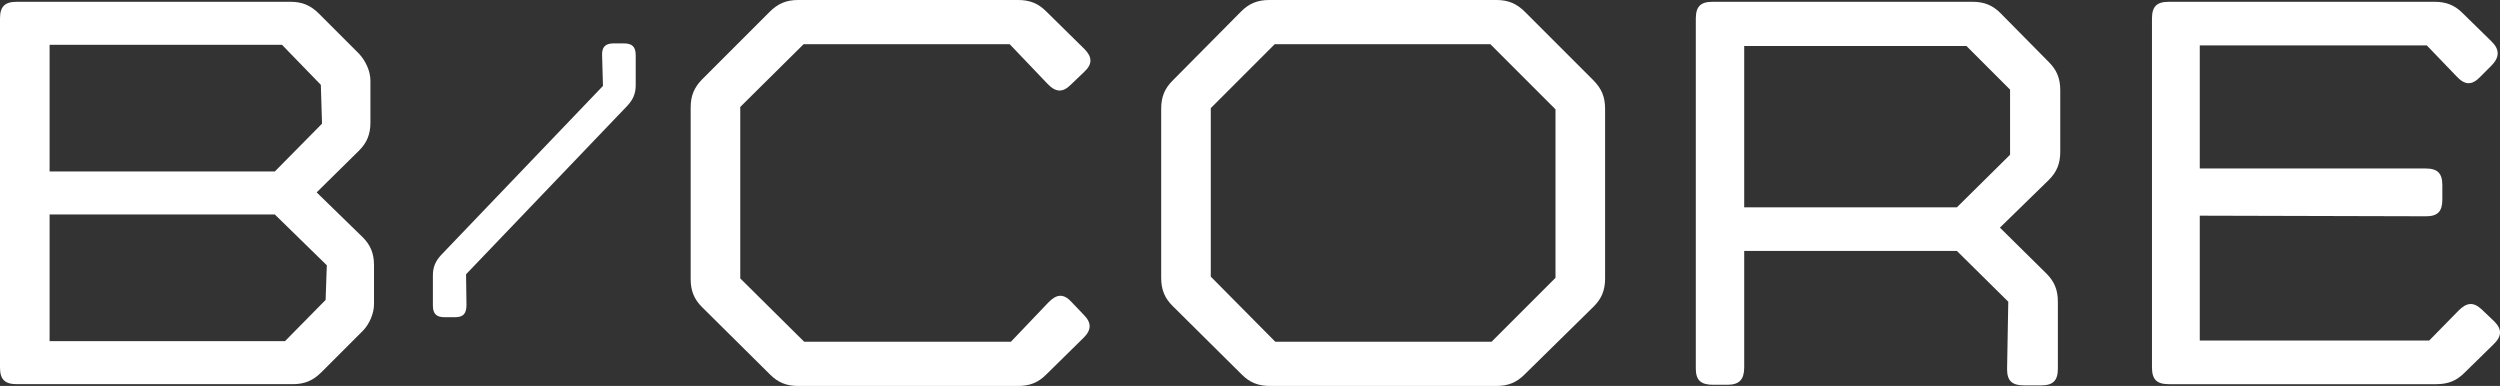 <?xml version="1.0" encoding="UTF-8"?>
<svg id="Layer_2" data-name="Layer 2" xmlns="http://www.w3.org/2000/svg" viewBox="0 0 1502.41 231.946">
  <rect x="0" y="0" width="1502.41" height="231.946" fill="#333333" stroke="none"/>
  <g id="Bg">
    <g>
      <path d="M190.297,115.613l25.494-25.132c4.666-4.668,6.821-9.695,6.821-16.875v-25.134c0-5.744-2.872-11.848-6.821-16.156l-24.058-24.058c-5.025-5.025-10.052-7.18-17.235-7.18H10.055C2.874,1.077,0,3.949,0,11.129v209.688c0,7.18,2.874,10.053,10.055,10.053h165.882c7.18,0,12.208-2.155,17.233-7.18l24.775-24.775c3.951-3.951,6.823-10.412,6.823-16.158v-23.337c0-7.182-2.155-12.208-6.823-16.875l-27.647-26.93ZM29.802,26.928h139.671l23.339,24.056.717,23.339-28.364,28.724H29.802V26.928ZM195.684,180.243l-24.415,24.775H29.802v-76.118h135.363l31.236,30.519-.717,20.824Z" fill="#fff"/>
      <path d="M482.932,26.569h123.872l22.62,23.698c5.027,5.385,9.335,5.385,14.003.717l8.257-7.898c5.027-4.668,4.668-8.978,0-13.646l-22.979-22.62c-4.668-4.668-9.693-6.821-16.875-6.821h-132.129c-7.182,0-12.208,2.153-17.235,7.18l-40.214,40.214c-5.027,5.025-7.181,10.053-7.181,17.235v103.046c0,7.182,2.153,12.208,6.821,16.875l40.933,40.574c4.668,4.668,9.693,6.821,16.875,6.821h132.129c7.182,0,12.208-2.153,16.875-6.821l22.622-22.262c4.668-4.668,4.668-8.976,0-13.644l-7.54-7.899c-4.668-5.025-8.978-4.668-14.003.719l-22.262,23.339h-124.232l-38.419-38.061v-103.046l38.061-37.702Z" fill="#fff"/>
      <path d="M916.494,7.18c-5.027-5.027-10.052-7.18-17.235-7.18h-136.44c-7.18,0-12.208,2.153-16.875,6.821l-41.291,41.65c-4.668,4.668-6.821,9.695-6.821,16.875v101.612c0,7.18,2.153,12.208,6.821,16.875l41.65,41.291c4.668,4.668,9.695,6.821,16.875,6.821h136.08c7.182,0,12.208-2.153,16.875-6.821l41.65-40.933c4.668-4.666,6.823-9.693,6.823-16.875v-101.97c0-7.18-2.155-12.208-7.182-17.235l-40.931-40.931ZM934.805,166.959l-38.419,38.419h-129.976l-38.778-39.138v-101.253l38.418-38.419h129.619l39.136,39.138v101.253Z" fill="#fff"/>
      <path d="M1202.235,7.899c-4.668-4.668-9.695-6.823-16.875-6.823h-156.187c-7.181,0-10.055,2.872-10.055,10.053v210.405c0,7.18,3.232,9.695,10.414,9.695h8.616c7.18,0,10.053-3.232,10.053-10.412v-70.016h127.823l30.879,30.519-.719,40.574c0,6.821,2.872,9.695,10.054,9.695h10.412c7.18,0,10.052-2.874,10.052-10.054v-40.214c0-7.18-2.153-12.208-6.821-16.875l-28.007-27.647,29.443-28.724c4.668-4.668,6.821-9.695,6.821-16.875v-36.982c0-7.18-2.153-12.208-6.821-16.875l-29.083-29.441ZM1207.979,92.994l-31.955,31.596h-127.823V27.647h133.567l26.211,26.211v39.136Z" fill="#fff"/>
      <path d="M1498.994,193.17l-7.54-7.182c-5.027-4.668-8.976-4.308-14.003.719l-17.593,17.952h-137.876v-75.042l136.08.359c6.821,0,9.693-2.872,9.693-10.055v-8.617c0-7.18-2.872-10.053-10.052-10.053h-135.721V27.288h136.439l17.952,18.671c5.027,5.385,9.335,5.385,14.361,0l6.463-6.463c5.027-5.027,5.027-9.695.359-14.363l-17.593-17.233c-4.668-4.668-9.695-6.823-16.875-6.823h-159.778c-7.18,0-10.055,2.872-10.055,10.053v209.688c0,7.18,2.874,10.053,10.055,10.053h160.855c7.18,0,12.208-2.155,16.875-6.823l17.235-16.875c5.385-5.025,5.385-9.334.717-14.001Z" fill="#fff"/>
      <path d="M374.885,26.08h-6.133c-5.111,0-7.155,2.299-6.9,7.409l.512,18.144-97.103,101.448c-3.578,3.833-5.112,7.409-5.112,12.52v17.889c0,5.111,2.045,7.154,7.155,7.154h6.133c5.111,0,6.9-2.299,6.9-7.409l-.257-18.399,96.848-101.193c3.578-3.833,5.111-7.409,5.111-12.52v-17.889c0-5.111-2.043-7.154-7.154-7.154Z" fill="#fff"/>
    </g>
  </g>
</svg>